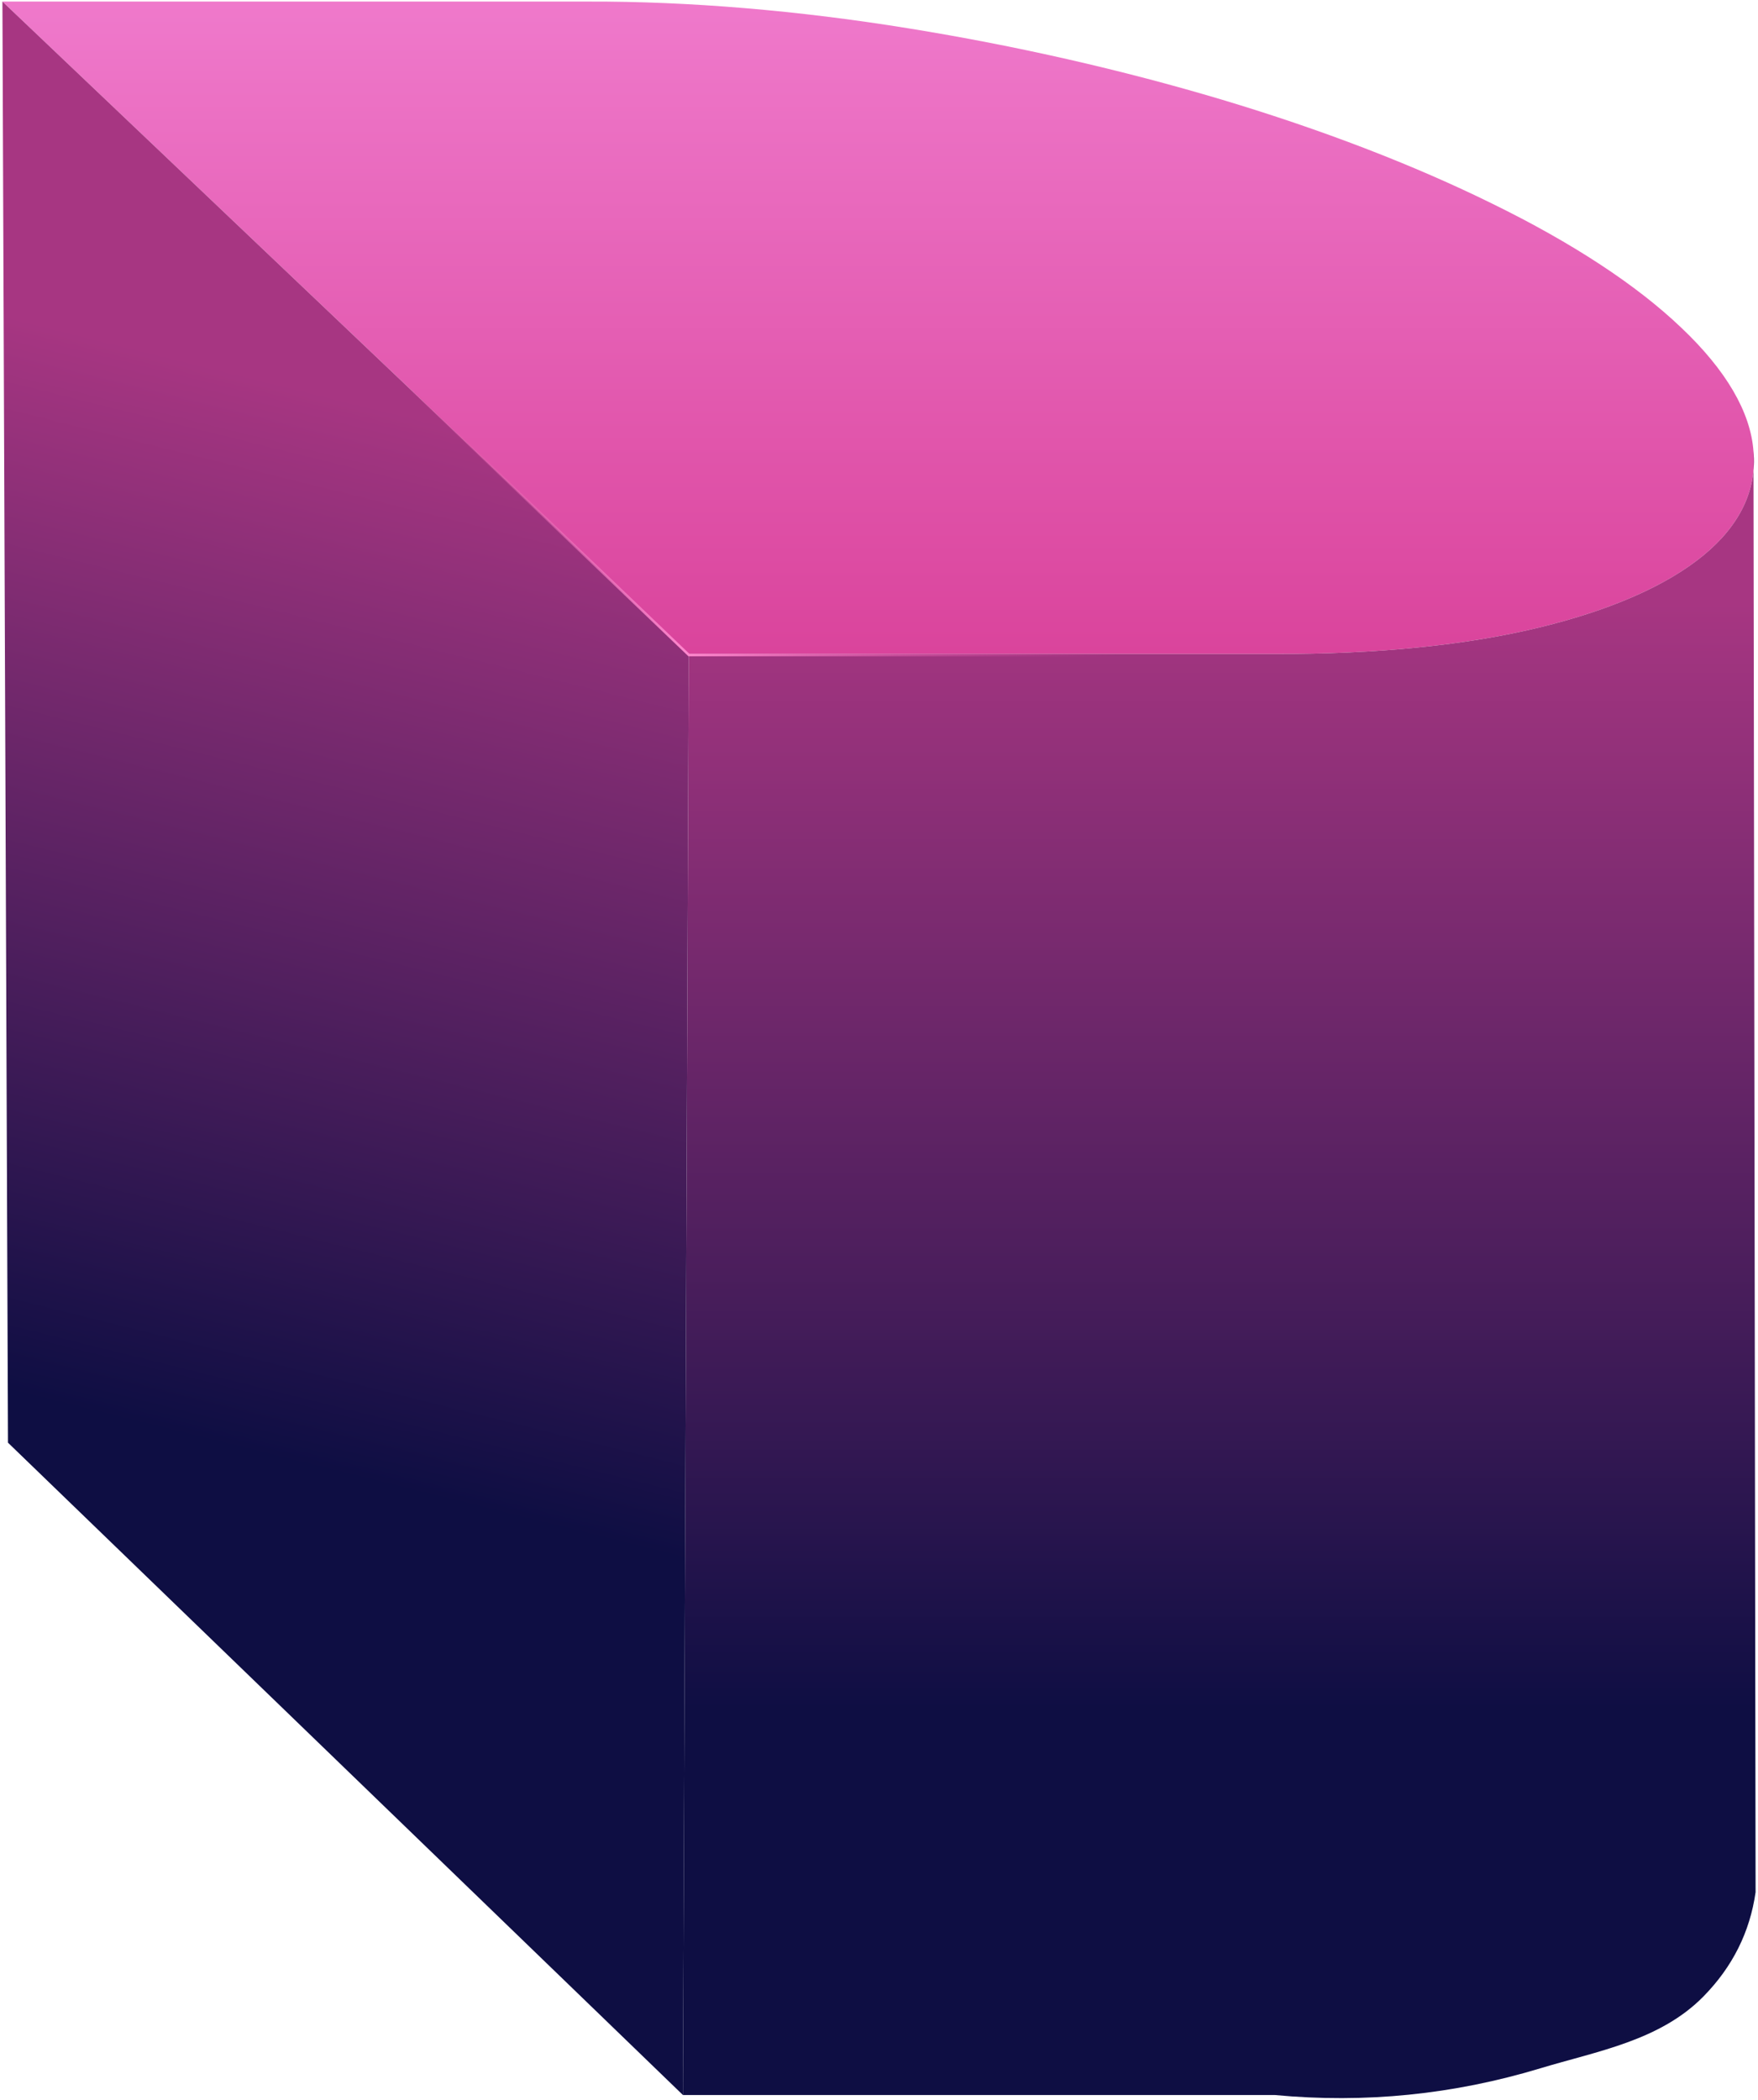 <svg height="850" viewBox="0 0 712 850" width="712" xmlns="http://www.w3.org/2000/svg" xmlns:xlink="http://www.w3.org/1999/xlink"><linearGradient id="a" x1="50%" x2="50%" y1="0%" y2="100%"><stop offset="0" stop-color="#ef79cb"/><stop offset="1" stop-color="#da449c"/></linearGradient><linearGradient id="b"><stop offset="0" stop-color="#a73682"/><stop offset="1" stop-color="#0e0e43"/></linearGradient><linearGradient id="c" x1="54.595%" x2="54.595%" xlink:href="#b" y1="9.077%" y2="76.522%"/><linearGradient id="d" x1="51.85%" x2="47.682%" xlink:href="#b" y1="19.165%" y2="70.217%"/><linearGradient id="e"><stop offset="0" stop-color="#ff88ce"/><stop offset="1" stop-color="#da449c" stop-opacity="0"/></linearGradient><linearGradient id="f" x1="50%" x2="50%" xlink:href="#e" y1="0%" y2="100%"/><radialGradient id="g" cx="38.489%" cy="100%" gradientTransform="matrix(.371 0 0 1 .242 0)" r="164.201%" xlink:href="#e"/><g fill="none" fill-rule="evenodd" transform="translate(.978 .627)"><g fill-rule="nonzero"><path d="m0 .005h237.358c40.686-.108 84.949 3.597 129.692 10.859 43.453 7.013 86.503 16.81 126.996 28.899 40.46 12.131 77.545 26.394 109.297 42.036 32.502 15.897 58.572 32.997 76.635 50.266 18.1 17.136 28.03 34.106 29.208 49.915 1.417 15.699-5.46 30.024-20.263 42.211-14.857 12.181-37.235 22.042-65.982 29.075-29.704 7.29-66.455 10.995-107.678 10.857h-237.299z" fill="url(#a)"/><path d="m275.608 847.482h239.672c36.512 3.449 72.406-.163 107.681-10.837 22.912-6.933 48.355-11.122 65.995-29.093 11.76-11.981 18.789-26.039 21.087-42.175l-.857-583.397c1.417 15.699-5.46 30.024-20.263 42.211-14.857 12.181-37.235 22.042-65.982 29.075-29.704 7.29-66.455 10.995-107.678 10.857h-237.299z" fill="url(#c)"/><path d="m-0 .005 2.255 583.397 273.353 264.081 2.355-583.359z" fill="url(#d)"/></g><path d="m278.022 264.545v481" stroke="url(#f)" stroke-linecap="square"/><path d="m167.022 158.373 111 106.172h175.055" stroke="url(#g)" stroke-linecap="square"/></g></svg>